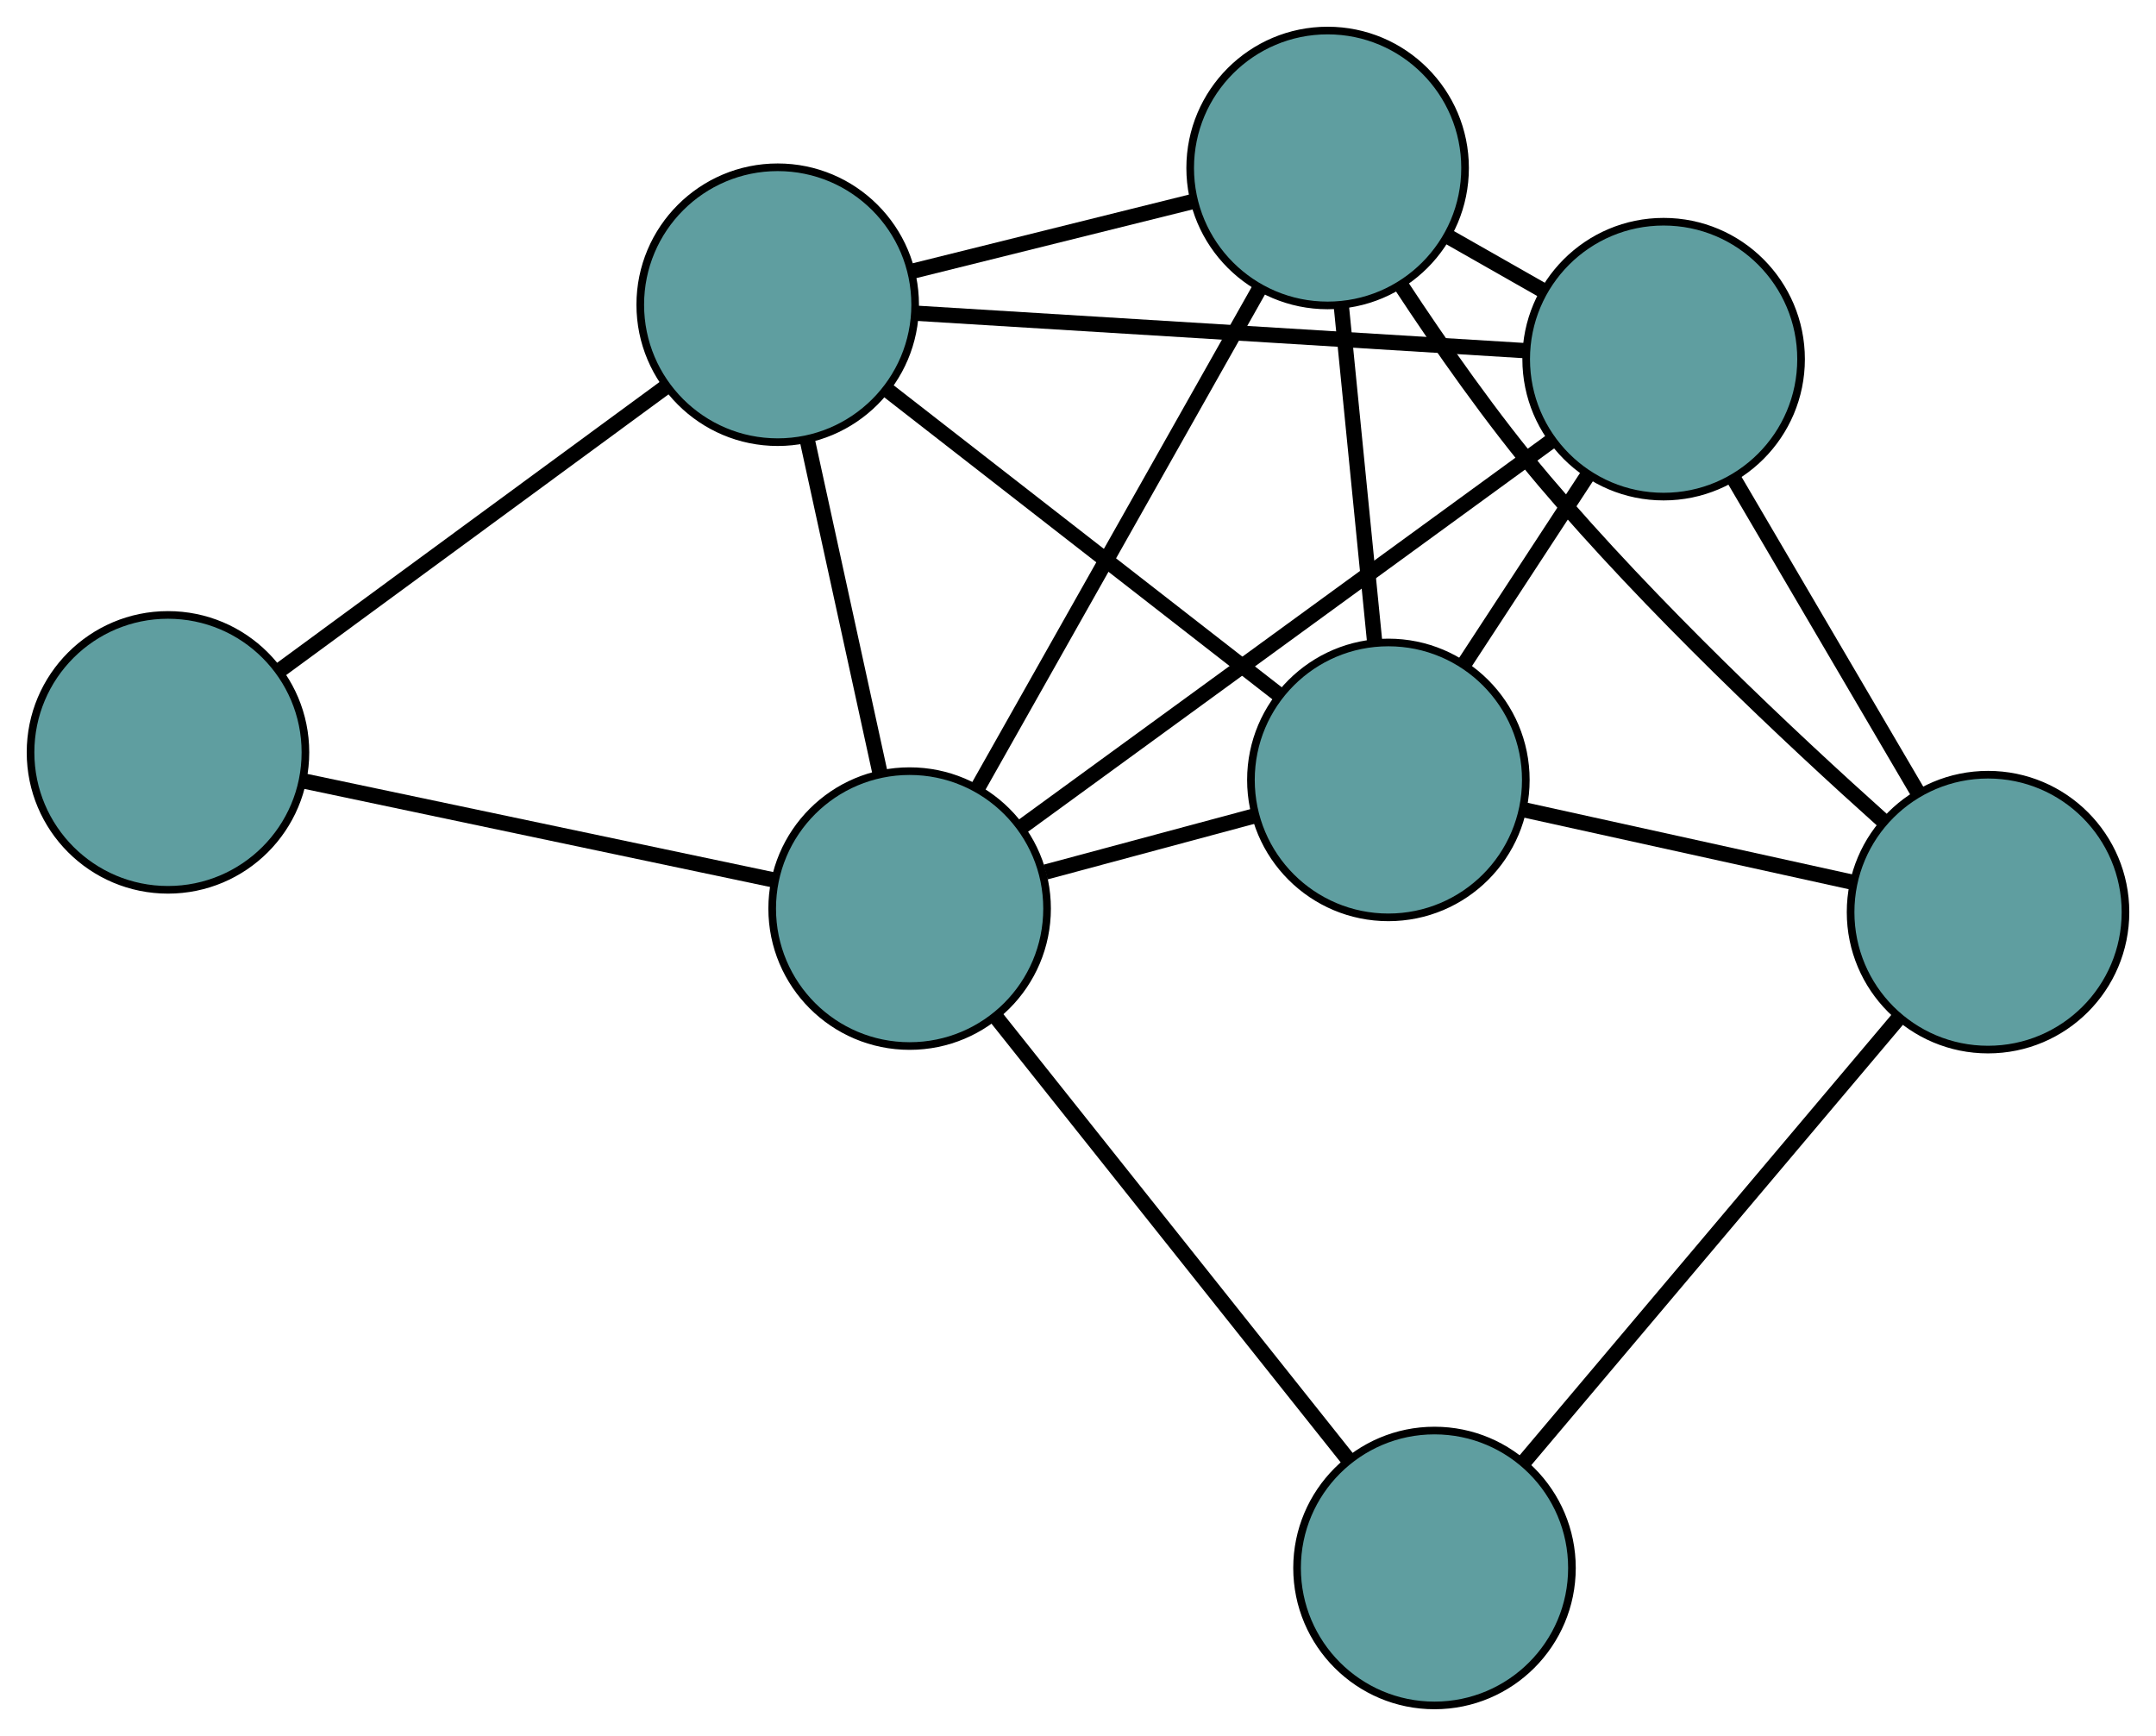 <?xml version="1.0" encoding="UTF-8" standalone="no"?>
<!DOCTYPE svg PUBLIC "-//W3C//DTD SVG 1.1//EN"
 "http://www.w3.org/Graphics/SVG/1.1/DTD/svg11.dtd">
<!-- Generated by graphviz version 2.36.0 (20140111.2315)
 -->
<!-- Title: G Pages: 1 -->
<svg width="100%" height="100%"
 viewBox="0.00 0.00 282.36 227.35" xmlns="http://www.w3.org/2000/svg" xmlns:xlink="http://www.w3.org/1999/xlink">
<g id="graph0" class="graph" transform="scale(1 1) rotate(0) translate(4 223.352)">
<title>G</title>
<!-- 0 -->
<g id="node1" class="node"><title>0</title>
<ellipse fill="cadetblue" stroke="black" cx="177.828" cy="-121.21" rx="18" ry="18"/>
</g>
<!-- 3 -->
<g id="node4" class="node"><title>3</title>
<ellipse fill="cadetblue" stroke="black" cx="169.872" cy="-201.352" rx="18" ry="18"/>
</g>
<!-- 0&#45;&#45;3 -->
<g id="edge1" class="edge"><title>0&#45;&#45;3</title>
<path fill="none" stroke="black" stroke-width="2" d="M176.022,-139.396C174.72,-152.511 172.97,-170.14 171.67,-183.239"/>
</g>
<!-- 4 -->
<g id="node5" class="node"><title>4</title>
<ellipse fill="cadetblue" stroke="black" cx="213.876" cy="-176.315" rx="18" ry="18"/>
</g>
<!-- 0&#45;&#45;4 -->
<g id="edge2" class="edge"><title>0&#45;&#45;4</title>
<path fill="none" stroke="black" stroke-width="2" d="M187.869,-136.56C192.869,-144.203 198.896,-153.416 203.888,-161.048"/>
</g>
<!-- 5 -->
<g id="node6" class="node"><title>5</title>
<ellipse fill="cadetblue" stroke="black" cx="97.852" cy="-183.444" rx="18" ry="18"/>
</g>
<!-- 0&#45;&#45;5 -->
<g id="edge3" class="edge"><title>0&#45;&#45;5</title>
<path fill="none" stroke="black" stroke-width="2" d="M163.53,-132.336C149.062,-143.594 126.815,-160.906 112.296,-172.204"/>
</g>
<!-- 6 -->
<g id="node7" class="node"><title>6</title>
<ellipse fill="cadetblue" stroke="black" cx="256.363" cy="-103.893" rx="18" ry="18"/>
</g>
<!-- 0&#45;&#45;6 -->
<g id="edge4" class="edge"><title>0&#45;&#45;6</title>
<path fill="none" stroke="black" stroke-width="2" d="M195.648,-117.281C208.501,-114.447 225.776,-110.638 238.612,-107.807"/>
</g>
<!-- 7 -->
<g id="node8" class="node"><title>7</title>
<ellipse fill="cadetblue" stroke="black" cx="115.129" cy="-104.358" rx="18" ry="18"/>
</g>
<!-- 0&#45;&#45;7 -->
<g id="edge5" class="edge"><title>0&#45;&#45;7</title>
<path fill="none" stroke="black" stroke-width="2" d="M160.362,-116.516C151.811,-114.217 141.533,-111.455 132.936,-109.144"/>
</g>
<!-- 1 -->
<g id="node2" class="node"><title>1</title>
<ellipse fill="cadetblue" stroke="black" cx="18" cy="-124.817" rx="18" ry="18"/>
</g>
<!-- 1&#45;&#45;5 -->
<g id="edge6" class="edge"><title>1&#45;&#45;5</title>
<path fill="none" stroke="black" stroke-width="2" d="M32.646,-135.57C47.054,-146.148 68.923,-162.205 83.299,-172.759"/>
</g>
<!-- 1&#45;&#45;7 -->
<g id="edge7" class="edge"><title>1&#45;&#45;7</title>
<path fill="none" stroke="black" stroke-width="2" d="M35.815,-121.065C53.34,-117.373 79.941,-111.77 97.427,-108.087"/>
</g>
<!-- 2 -->
<g id="node3" class="node"><title>2</title>
<ellipse fill="cadetblue" stroke="black" cx="183.869" cy="-18" rx="18" ry="18"/>
</g>
<!-- 2&#45;&#45;6 -->
<g id="edge8" class="edge"><title>2&#45;&#45;6</title>
<path fill="none" stroke="black" stroke-width="2" d="M195.516,-31.8C209.044,-47.829 231.228,-74.113 244.744,-90.127"/>
</g>
<!-- 2&#45;&#45;7 -->
<g id="edge9" class="edge"><title>2&#45;&#45;7</title>
<path fill="none" stroke="black" stroke-width="2" d="M172.518,-32.26C159.781,-48.261 139.24,-74.067 126.497,-90.076"/>
</g>
<!-- 3&#45;&#45;4 -->
<g id="edge10" class="edge"><title>3&#45;&#45;4</title>
<path fill="none" stroke="black" stroke-width="2" d="M185.758,-192.313C189.796,-190.016 194.132,-187.549 198.16,-185.257"/>
</g>
<!-- 3&#45;&#45;5 -->
<g id="edge11" class="edge"><title>3&#45;&#45;5</title>
<path fill="none" stroke="black" stroke-width="2" d="M152.069,-196.926C140.906,-194.15 126.574,-190.586 115.45,-187.82"/>
</g>
<!-- 3&#45;&#45;6 -->
<g id="edge12" class="edge"><title>3&#45;&#45;6</title>
<path fill="none" stroke="black" stroke-width="2" d="M179.45,-186.047C184.663,-178.117 191.428,-168.433 198.25,-160.377 212.253,-143.843 230.438,-126.761 242.707,-115.774"/>
</g>
<!-- 3&#45;&#45;7 -->
<g id="edge13" class="edge"><title>3&#45;&#45;7</title>
<path fill="none" stroke="black" stroke-width="2" d="M160.832,-185.336C150.628,-167.257 134.134,-138.032 124,-120.077"/>
</g>
<!-- 4&#45;&#45;5 -->
<g id="edge14" class="edge"><title>4&#45;&#45;5</title>
<path fill="none" stroke="black" stroke-width="2" d="M195.747,-177.429C173.951,-178.768 137.594,-181.002 115.854,-182.338"/>
</g>
<!-- 4&#45;&#45;6 -->
<g id="edge15" class="edge"><title>4&#45;&#45;6</title>
<path fill="none" stroke="black" stroke-width="2" d="M223.095,-160.601C230.222,-148.453 240.04,-131.717 247.162,-119.577"/>
</g>
<!-- 4&#45;&#45;7 -->
<g id="edge16" class="edge"><title>4&#45;&#45;7</title>
<path fill="none" stroke="black" stroke-width="2" d="M199.306,-165.697C180.636,-152.093 148.458,-128.645 129.759,-115.019"/>
</g>
<!-- 5&#45;&#45;7 -->
<g id="edge17" class="edge"><title>5&#45;&#45;7</title>
<path fill="none" stroke="black" stroke-width="2" d="M101.773,-165.498C104.62,-152.464 108.454,-134.914 111.284,-121.96"/>
</g>
</g>
</svg>

